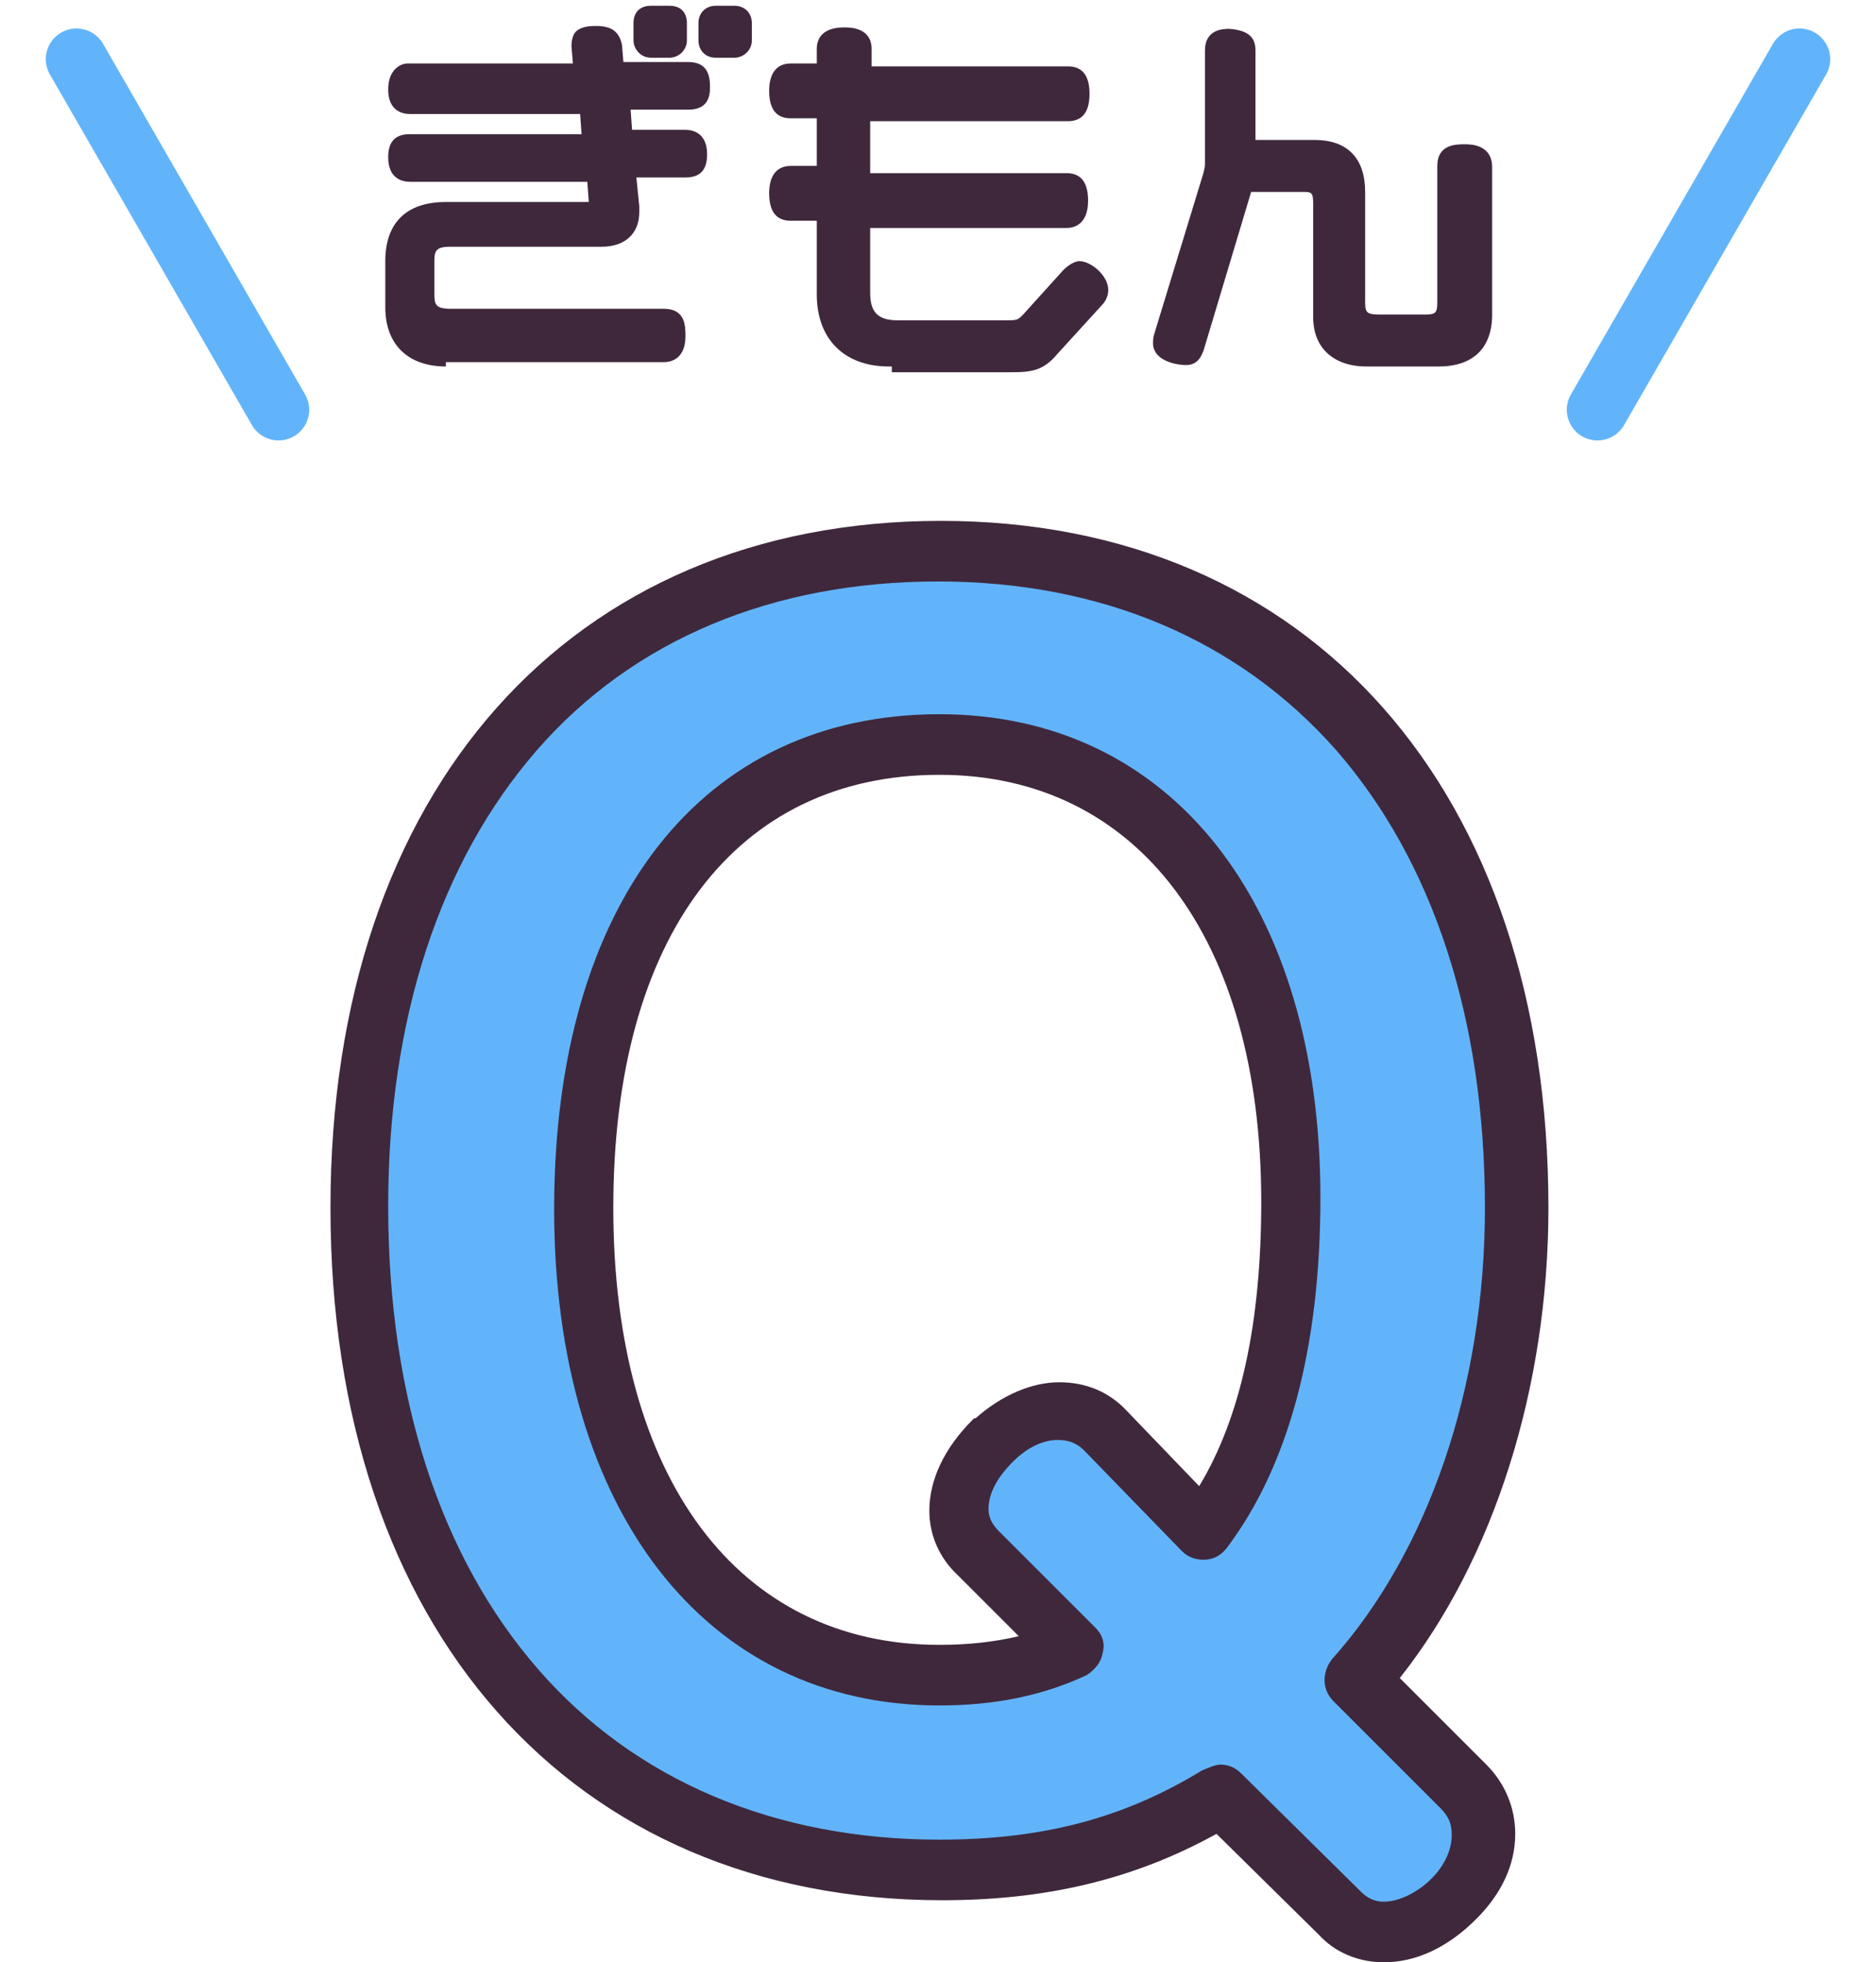 <?xml version="1.0" encoding="utf-8"?>
<!-- Generator: Adobe Illustrator 27.7.0, SVG Export Plug-In . SVG Version: 6.00 Build 0)  -->
<svg version="1.1" id="main" xmlns="http://www.w3.org/2000/svg" xmlns:xlink="http://www.w3.org/1999/xlink" x="0px" y="0px"
	 viewBox="0 0 130 136" style="enable-background:new 0 0 130 136;" xml:space="preserve">
<style type="text/css">
	.st0{fill:#62B4FA;}
	.st1{fill:#3F283C;}
	.st2{fill:none;stroke:#62B4FA;stroke-width:4.252;stroke-linecap:round;stroke-linejoin:round;stroke-miterlimit:10;}
</style>
<g>
	<g>
		<g>
			<path class="st0" d="M84.6,124.4c-5.5,3.4-11.6,5.1-19.4,5.1c-24.5,0-40.3-18-40.3-45.9c0-27.4,15.3-45.5,40.2-45.5
				c24.4,0,40,17.9,40,45.5c0,14.2-4.7,25.5-11.1,32.8l7.4,7.4c1,1,1.4,2.2,1.4,3.4c0,1.5-0.8,3.2-2.1,4.5c-1.3,1.3-3.1,2.3-4.7,2.3
				c-1.1,0-2.2-0.4-3.1-1.3L84.6,124.4z M83.4,106c4.1-5.2,6.1-13,6.1-23c0-18.9-9.1-31.5-24.3-31.5c-15.4,0-24.6,12.5-24.6,32.1
				c0,19.8,9.5,32.4,24.6,32.4c3.6,0,6.6-0.7,9.3-2l-6.5-6.5c-1-0.9-1.4-2-1.4-3.1c0-1.6,0.9-3.3,2.4-4.7c1.3-1.2,3-2.1,4.6-2.1
				c1.2,0,2.3,0.4,3.3,1.4L83.4,106z"/>
			<path class="st1" d="M95.9,136c-1.8,0-3.4-0.7-4.5-1.9l-7.1-7c-5.8,3.2-11.9,4.6-19,4.6c-25.7,0-42.4-18.8-42.4-48
				c0-28.9,16.6-47.6,42.3-47.6c25.6,0,42.1,18.7,42.1,47.6c0,12.5-3.8,24.4-10.3,32.6l6,6c1.3,1.3,2,3,2,4.8c0,2.2-1,4.2-2.7,5.9
				C100.3,135,98.1,136,95.9,136z M84.6,122.3c0.5,0,1,0.2,1.4,0.6l8.3,8.2c0.5,0.5,1,0.7,1.6,0.7c1,0,2.3-0.6,3.3-1.6
				c0.9-0.9,1.4-2,1.4-3c0-0.8-0.2-1.3-0.8-1.9l-7.4-7.4c-0.8-0.8-0.8-2-0.1-2.9c6.7-7.5,10.6-18.9,10.6-31.3
				c0-13.1-3.6-24-10.3-31.7C85.9,44.4,76.4,40.3,65,40.3s-21.1,4-27.8,11.7S26.9,70.6,26.9,83.6c0,13.2,3.6,24.3,10.4,32.1
				c6.7,7.7,16.4,11.8,27.8,11.8c7.2,0,12.8-1.5,18.2-4.8C83.8,122.5,84.2,122.3,84.6,122.3z M65.1,118.2
				c-16.2,0-26.7-13.5-26.7-34.4c0-21.2,10.2-34.3,26.7-34.3c16.1,0,26.4,13.2,26.4,33.5c0,10.4-2.2,18.6-6.5,24.3
				c-0.4,0.5-0.9,0.8-1.6,0.8c-0.6,0-1.1-0.2-1.5-0.6l-6.8-7c-0.5-0.5-1.1-0.7-1.8-0.7c-1,0-2.1,0.5-3.1,1.5
				c-1.1,1.1-1.7,2.2-1.7,3.3c0,0.6,0.3,1.1,0.7,1.5l6.7,6.7c0.5,0.5,0.7,1.1,0.5,1.8c-0.1,0.6-0.5,1.1-1.1,1.5
				C72.3,117.5,69,118.2,65.1,118.2z M65.1,53.7c-14.1,0-22.6,11.2-22.6,30c0,18.7,8.6,30.3,22.6,30.3c2,0,3.8-0.2,5.5-0.6l-4.2-4.2
				c-1.3-1.2-2-2.8-2-4.5c0-2.1,1-4.3,3-6.3l0.1-0.1h0.1c1.8-1.6,3.9-2.5,5.8-2.5s3.5,0.7,4.7,2l5,5.2c2.9-4.8,4.3-11.4,4.3-19.7
				C87.4,65,78.8,53.7,65.1,53.7z"/>
		</g>
	</g>
	<path class="st1" d="M30.9,25.4c-2.6,0-4.2-1.5-4.2-4.1v-3.2c0-2.6,1.4-4.1,4.2-4.1h9.9l-0.1-1.4H28.4c-0.5,0-1.5-0.2-1.5-1.7
		c0-1.1,0.5-1.6,1.5-1.6h11.9l-0.1-1.4H28.4c-0.5,0-1.5-0.2-1.5-1.7c0-1.5,1-1.8,1.3-1.8h11.5l-0.1-1.2c0-0.4,0.1-0.8,0.3-1
		c0.4-0.4,1.1-0.4,1.4-0.4c1.1,0,1.6,0.4,1.8,1.3l0.1,1.2h4.5c1.3,0,1.5,0.9,1.5,1.7v0.1c0,1-0.5,1.5-1.5,1.5h-4l0.1,1.4h3.7
		c0.5,0,1.5,0.2,1.5,1.7c0,1.1-0.5,1.6-1.5,1.6h-3.4l0.2,2c0,0.1,0,0.3,0,0.4c0,1.5-1,2.4-2.6,2.4H31.2c-1,0-1.1,0.3-1.1,1v2.3
		c0,0.7,0.1,1,1.1,1h14.8c1.5,0,1.5,1.2,1.5,1.9c0,1.4-0.8,1.8-1.5,1.8H30.9V25.4z"/>
	<path class="st1" d="M61.6,25.4c-3.1,0-5-1.9-5-5v-5.1h-1.8c-0.7,0-1.5-0.3-1.5-1.9c0-1.2,0.5-1.9,1.5-1.9h1.8V8.2h-1.8
		c-0.7,0-1.5-0.3-1.5-1.9c0-1.2,0.5-1.9,1.5-1.9h1.8v-1c0-1,0.7-1.5,1.9-1.5c0.4,0,1.9,0,1.9,1.5v1.2H74c0.7,0,1.5,0.3,1.5,1.9
		S74.7,8.4,74,8.4H60.3V12h13.6c0.7,0,1.5,0.3,1.5,1.9s-0.9,1.9-1.5,1.9H60.3v4.5c0,1.3,0.5,1.9,1.9,1.9h7.4c0.9,0,0.9,0,1.3-0.4
		l2.8-3.1c0.2-0.2,0.7-0.6,1.1-0.6c0.8,0,2,1,2,2c0,0.4-0.2,0.8-0.4,1l-3.1,3.4c-1,1.2-1.8,1.3-3.3,1.3h-8.2V25.4z"/>
	<path class="st1" d="M94.7,25.4c-2.3,0-3.7-1.3-3.7-3.4v-7.8c0-0.9-0.1-0.9-0.8-0.9h-3.5l-3.3,11c-0.1,0.2-0.3,1-1.2,1
		s-2.3-0.4-2.3-1.5c0-0.2,0-0.4,0.1-0.7l3.3-10.8c0.1-0.3,0.2-0.7,0.2-0.9V3.5C83.5,2,84.8,2,85.2,2C86.4,2.1,87,2.5,87,3.5v6.2h4.1
		c2.3,0,3.5,1.3,3.5,3.6v7.6c0,0.8,0.1,0.9,1.1,0.9h3c0.8,0,0.9-0.1,0.9-0.9v-9.4c0-1.5,1.3-1.5,1.9-1.5c0.4,0,1.9,0,1.9,1.6v10.2
		c0,2.3-1.3,3.6-3.7,3.6h-4.8V25.4z"/>
	<path class="st1" d="M45.1,4c-0.7,0-1.2-0.6-1.2-1.2V1.6c0-0.8,0.5-1.2,1.2-1.2h1.3c0.8,0,1.2,0.5,1.2,1.2v1.2
		c0,0.7-0.6,1.2-1.2,1.2C46.4,4,45.1,4,45.1,4z"/>
	<path class="st1" d="M49.6,4c-0.8,0-1.2-0.6-1.2-1.2V1.6c0-0.7,0.5-1.2,1.2-1.2h1.3c0.7,0,1.2,0.5,1.2,1.2v1.2
		c0,0.7-0.6,1.2-1.2,1.2C50.9,4,49.6,4,49.6,4z"/>
</g>
<g>
	<line class="st2" x1="110.7" y1="28.4" x2="124.7" y2="4.1"/>
	<line class="st2" x1="19.3" y1="28.4" x2="5.3" y2="4.1"/>
</g>
</svg>
